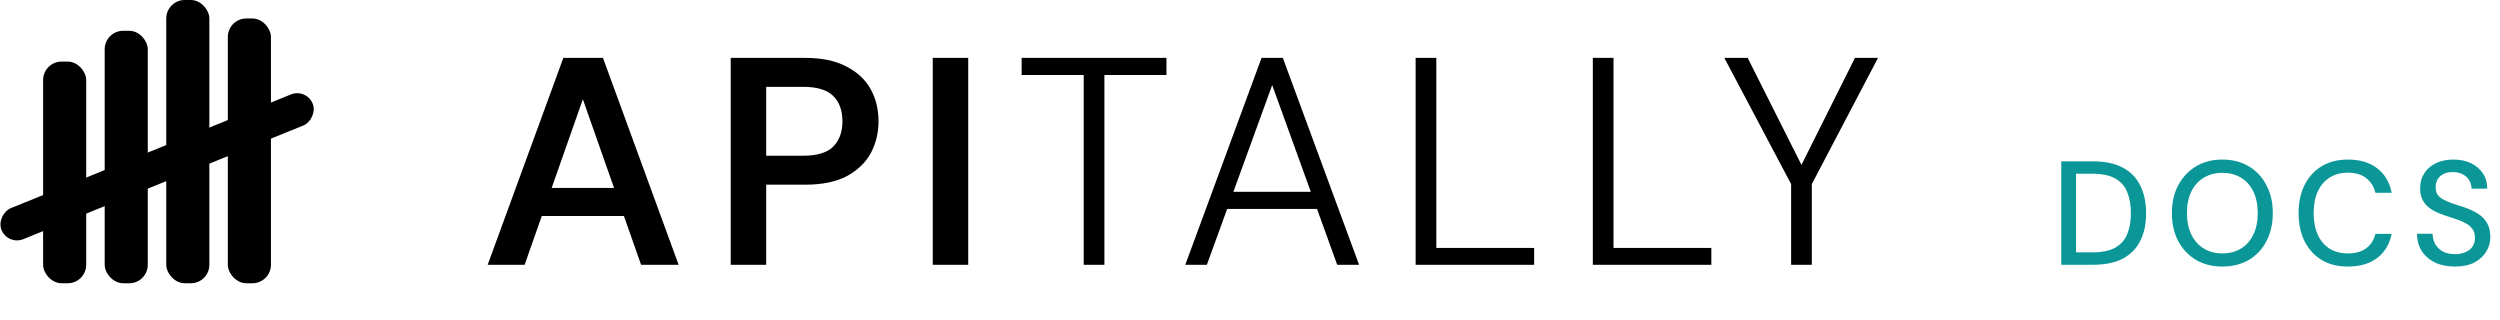 <svg width="406" height="52" viewBox="0 0 406 52" fill="none" xmlns="http://www.w3.org/2000/svg">
<g clip-path="url(#clip0_406_22)">
<rect x="7" y="10" width="7" height="36" rx="3" fill="black"/>
<rect x="17" y="5" width="7" height="41" rx="3" fill="black"/>
<rect x="37" y="3" width="7" height="43" rx="3" fill="black"/>
<rect x="27" width="7" height="46" rx="3" fill="black"/>
<rect x="49.76" y="14.317" width="5.429" height="54.54" rx="2.715" transform="rotate(67.907 49.76 14.317)" fill="black"/>
<path d="M334.752 43V26.2H339.912C341.864 26.2 343.48 26.544 344.76 27.232C346.04 27.92 346.984 28.896 347.592 30.16C348.216 31.408 348.528 32.896 348.528 34.624C348.528 36.352 348.216 37.84 347.592 39.088C346.984 40.336 346.04 41.304 344.76 41.992C343.496 42.664 341.88 43 339.912 43H334.752ZM337.152 40.984H339.816C341.368 40.984 342.6 40.728 343.512 40.216C344.424 39.704 345.072 38.976 345.456 38.032C345.856 37.072 346.056 35.936 346.056 34.624C346.056 33.296 345.856 32.152 345.456 31.192C345.072 30.232 344.424 29.496 343.512 28.984C342.6 28.472 341.368 28.216 339.816 28.216H337.152V40.984ZM360.896 43.288C359.28 43.288 357.856 42.928 356.624 42.208C355.408 41.472 354.448 40.456 353.744 39.16C353.056 37.848 352.712 36.328 352.712 34.6C352.712 32.888 353.056 31.384 353.744 30.088C354.448 28.776 355.408 27.752 356.624 27.016C357.856 26.28 359.28 25.912 360.896 25.912C362.544 25.912 363.984 26.28 365.216 27.016C366.448 27.752 367.4 28.776 368.072 30.088C368.76 31.384 369.104 32.888 369.104 34.6C369.104 36.328 368.76 37.848 368.072 39.16C367.4 40.456 366.448 41.472 365.216 42.208C363.984 42.928 362.544 43.288 360.896 43.288ZM360.92 41.152C362.072 41.152 363.08 40.888 363.944 40.36C364.808 39.832 365.472 39.08 365.936 38.104C366.416 37.128 366.656 35.96 366.656 34.6C366.656 33.24 366.416 32.072 365.936 31.096C365.472 30.12 364.808 29.376 363.944 28.864C363.08 28.336 362.072 28.072 360.92 28.072C359.768 28.072 358.76 28.336 357.896 28.864C357.032 29.376 356.36 30.12 355.88 31.096C355.4 32.072 355.16 33.24 355.16 34.6C355.16 35.96 355.4 37.128 355.88 38.104C356.36 39.08 357.032 39.832 357.896 40.36C358.76 40.888 359.768 41.152 360.92 41.152ZM381.28 43.288C379.632 43.288 378.208 42.928 377.008 42.208C375.824 41.472 374.904 40.456 374.248 39.16C373.608 37.848 373.288 36.328 373.288 34.6C373.288 32.888 373.608 31.376 374.248 30.064C374.904 28.752 375.824 27.736 377.008 27.016C378.208 26.28 379.632 25.912 381.28 25.912C383.248 25.912 384.84 26.384 386.056 27.328C387.288 28.272 388.072 29.6 388.408 31.312H385.768C385.528 30.32 385.032 29.528 384.28 28.936C383.544 28.344 382.544 28.048 381.28 28.048C380.144 28.048 379.16 28.312 378.328 28.84C377.496 29.368 376.856 30.12 376.408 31.096C375.96 32.072 375.736 33.24 375.736 34.6C375.736 35.96 375.96 37.136 376.408 38.128C376.856 39.104 377.496 39.856 378.328 40.384C379.16 40.896 380.144 41.152 381.28 41.152C382.544 41.152 383.544 40.872 384.28 40.312C385.032 39.736 385.528 38.96 385.768 37.984H388.408C388.072 39.648 387.288 40.952 386.056 41.896C384.84 42.824 383.248 43.288 381.28 43.288ZM398.695 43.288C397.463 43.288 396.383 43.072 395.455 42.64C394.527 42.192 393.807 41.568 393.295 40.768C392.783 39.968 392.527 39.032 392.527 37.96H395.047C395.063 38.568 395.207 39.128 395.479 39.64C395.767 40.136 396.175 40.536 396.703 40.84C397.247 41.128 397.911 41.272 398.695 41.272C399.367 41.272 399.943 41.16 400.423 40.936C400.919 40.712 401.295 40.408 401.551 40.024C401.807 39.624 401.935 39.168 401.935 38.656C401.935 38.064 401.799 37.576 401.527 37.192C401.255 36.808 400.887 36.496 400.423 36.256C399.975 36 399.447 35.776 398.839 35.584C398.247 35.392 397.623 35.184 396.967 34.96C395.639 34.528 394.647 33.968 393.991 33.28C393.351 32.592 393.031 31.696 393.031 30.592C393.031 29.648 393.255 28.832 393.703 28.144C394.151 27.44 394.775 26.896 395.575 26.512C396.391 26.112 397.351 25.912 398.455 25.912C399.543 25.912 400.495 26.112 401.311 26.512C402.127 26.912 402.767 27.464 403.231 28.168C403.695 28.872 403.927 29.696 403.927 30.64H401.383C401.383 30.208 401.271 29.784 401.047 29.368C400.823 28.952 400.487 28.616 400.039 28.36C399.591 28.088 399.039 27.952 398.383 27.952C397.839 27.936 397.351 28.024 396.919 28.216C396.487 28.408 396.151 28.688 395.911 29.056C395.671 29.424 395.551 29.864 395.551 30.376C395.551 30.888 395.655 31.304 395.863 31.624C396.087 31.928 396.407 32.192 396.823 32.416C397.239 32.64 397.719 32.848 398.263 33.04C398.823 33.216 399.439 33.416 400.111 33.64C400.943 33.912 401.679 34.248 402.319 34.648C402.975 35.032 403.487 35.536 403.855 36.16C404.239 36.768 404.431 37.552 404.431 38.512C404.431 39.344 404.215 40.12 403.783 40.84C403.351 41.56 402.711 42.152 401.863 42.616C401.015 43.064 399.959 43.288 398.695 43.288Z" fill="#0B9797"/>
<path d="M79.2 43L91.488 9.4H97.92L110.208 43H104.112L94.656 16.12L85.2 43H79.2ZM84.672 35.08L86.208 30.52H102.768L104.304 35.08H84.672ZM118.67 43V9.4H130.766C133.454 9.4 135.678 9.864 137.438 10.792C139.198 11.688 140.51 12.904 141.374 14.44C142.238 15.976 142.67 17.736 142.67 19.72C142.67 21.576 142.254 23.288 141.422 24.856C140.59 26.392 139.294 27.64 137.534 28.6C135.774 29.528 133.518 29.992 130.766 29.992H124.43V43H118.67ZM124.43 25.288H130.43C132.702 25.288 134.334 24.792 135.326 23.8C136.318 22.776 136.814 21.416 136.814 19.72C136.814 17.96 136.318 16.584 135.326 15.592C134.334 14.6 132.702 14.104 130.43 14.104H124.43V25.288ZM151.479 43V9.4H157.239V43H151.479ZM175.994 43V12.184H165.914V9.4H189.434V12.184H179.354V43H175.994ZM192.491 43L204.875 9.4H208.331L220.715 43H217.163L206.603 13.816L195.995 43H192.491ZM198.155 33.928L199.163 31.144H213.995L215.003 33.928H198.155ZM229.897 43V9.4H233.257V40.264H249.145V43H229.897ZM258.675 43V9.4H262.035V40.264H277.923V43H258.675ZM290.879 43V29.896L280.031 9.4H283.823L293.135 27.928H291.983L301.247 9.4H304.991L294.239 29.896V43H290.879Z" fill="black"/>
</g>
<defs>
<clipPath id="clip0_406_22">
<rect width="406" height="52" fill="white"/>
</clipPath>
</defs>
</svg>
